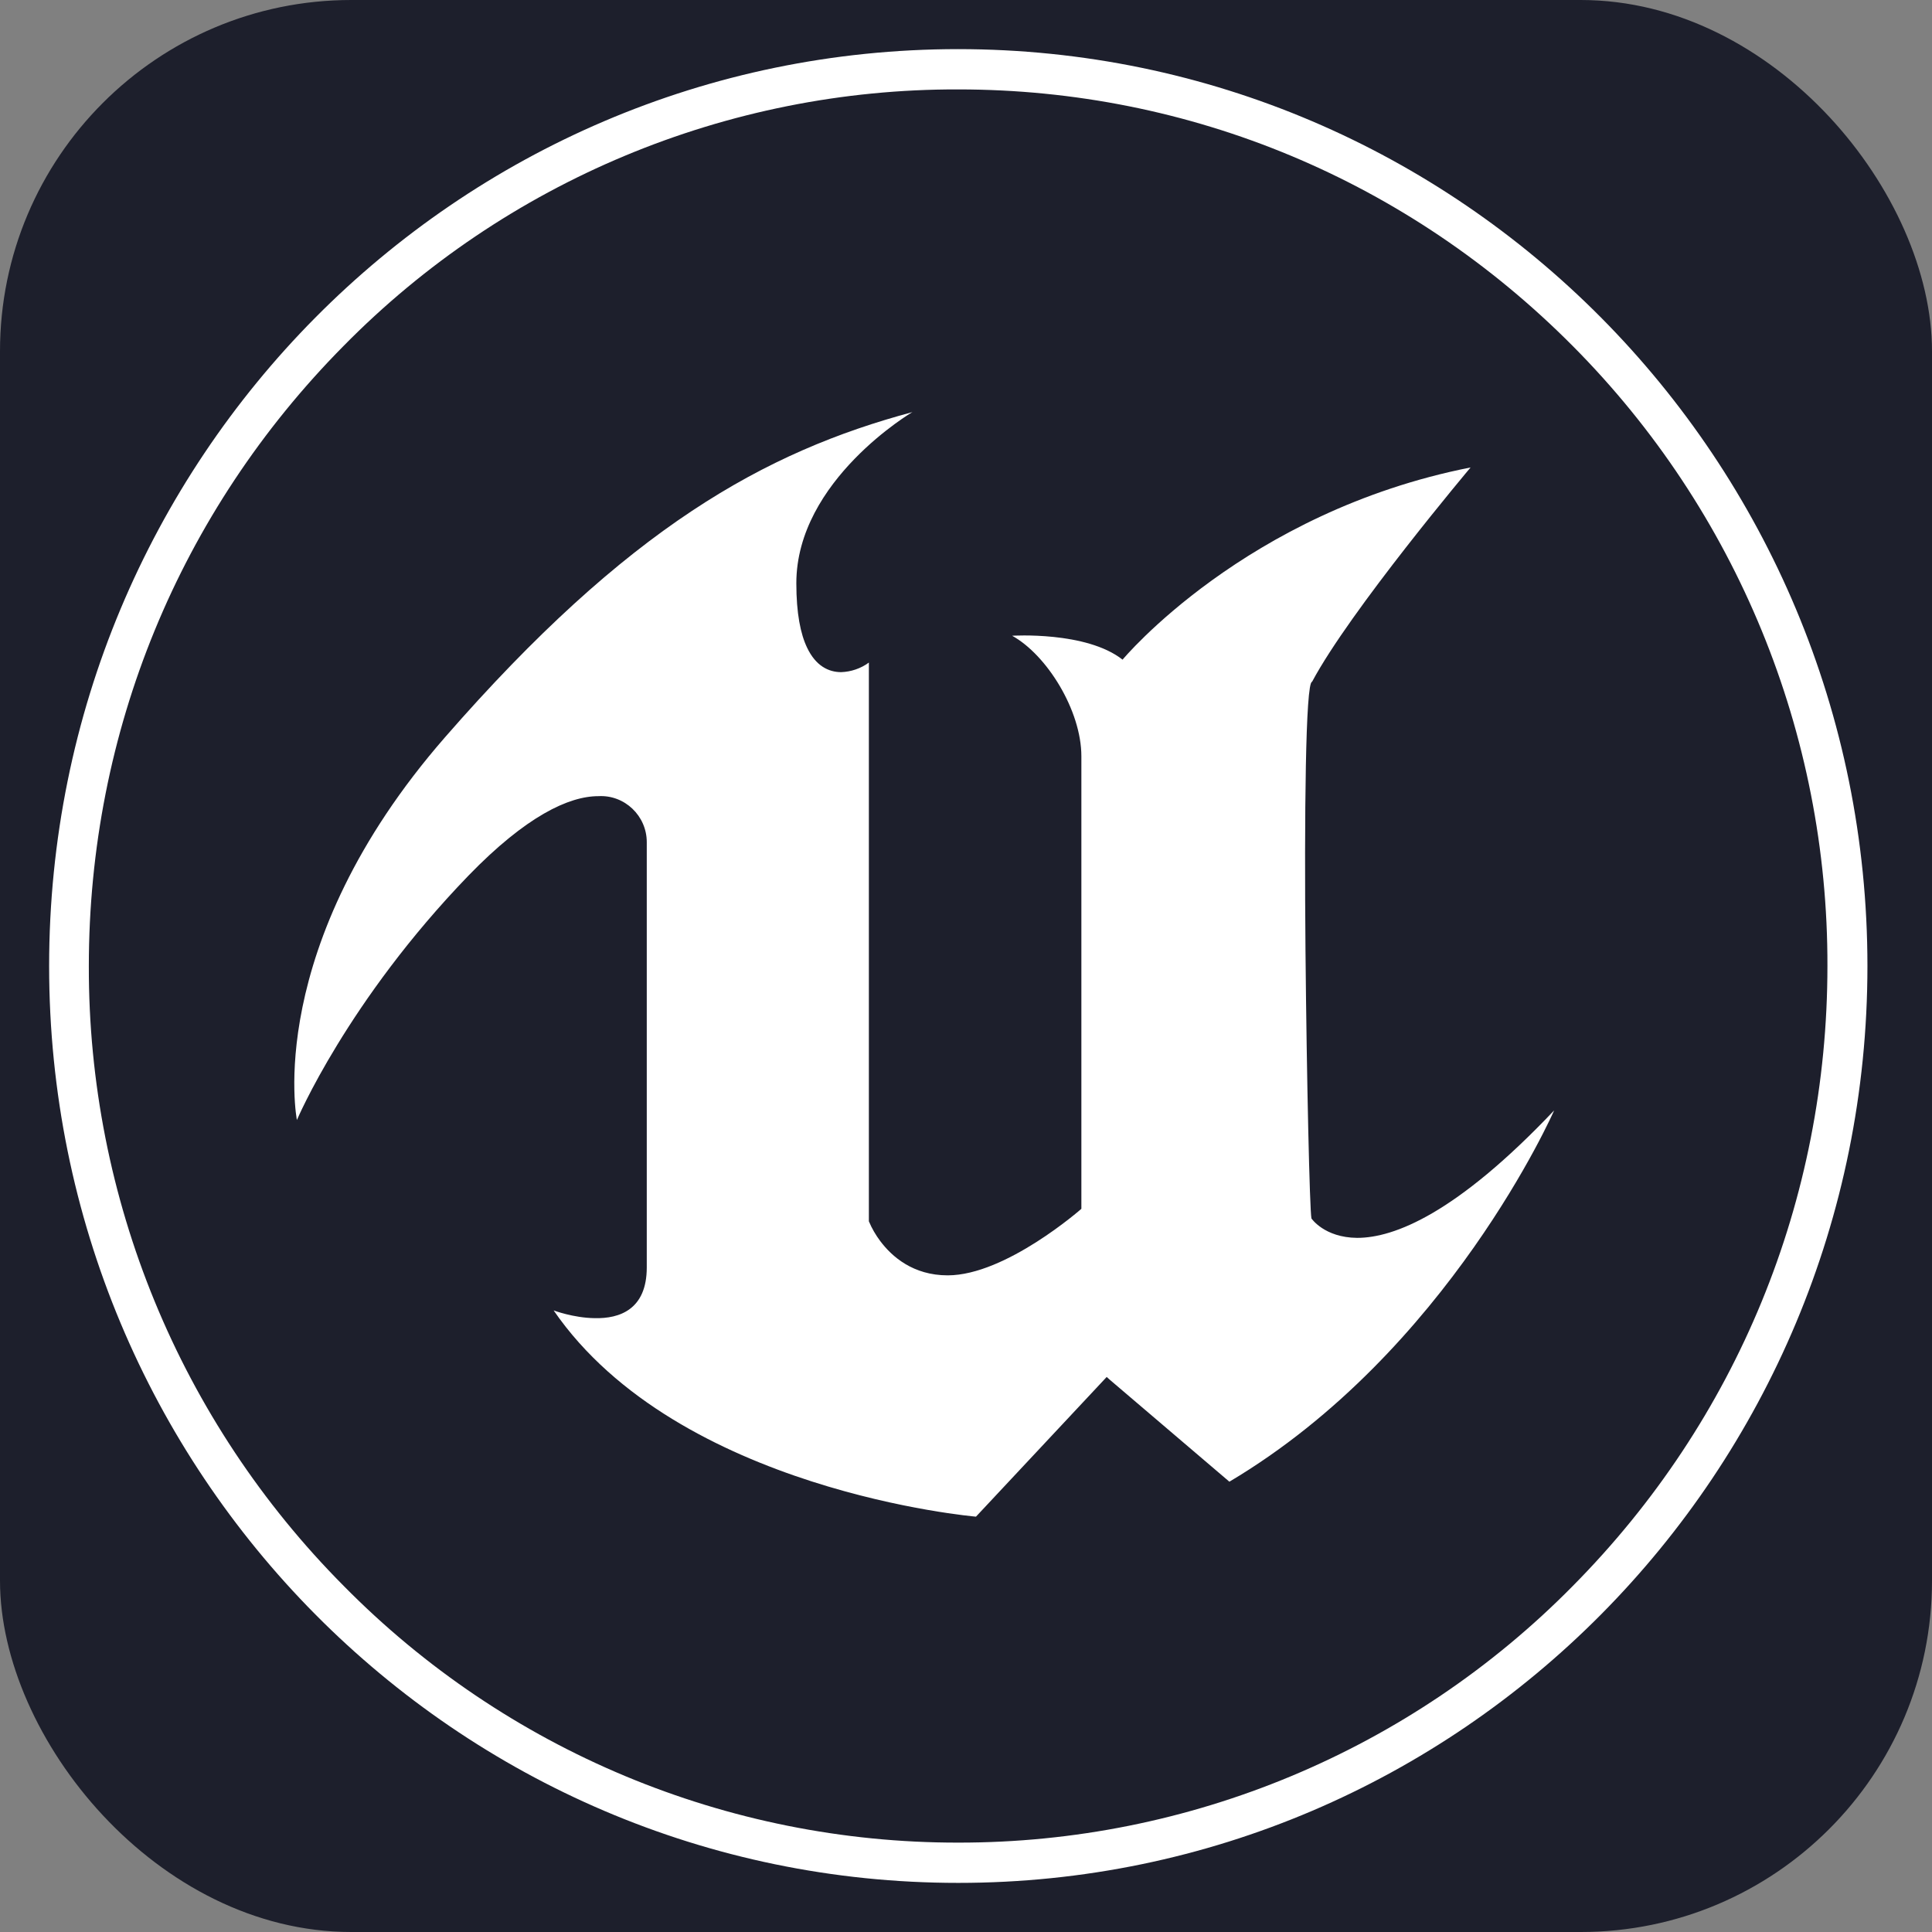 <svg width="110" height="110" viewBox="0 0 110 110" fill="none" xmlns="http://www.w3.org/2000/svg">
<rect x="0" y="0" width="110" height="110" fill="#808080" stroke="none"/>
<g id="unreal-engine-svgrepo-com (1) 1">
<rect width="110" height="110" rx="20" fill="#1D1F2C"/>
<path id="Vector" d="M54.56 2.797C25.959 2.797 2.797 26.161 2.797 55.001C2.797 83.84 25.959 107.204 54.56 107.204C83.142 107.204 106.324 83.84 106.324 55.001C106.324 26.161 83.145 2.797 54.544 2.797H54.56ZM54.56 5.091C67.764 5.091 80.202 10.291 89.55 19.704C98.878 29.085 104.079 41.78 104.046 55.001C104.046 68.322 98.897 80.864 89.55 90.297C80.323 99.661 67.712 104.927 54.56 104.911C41.408 104.927 28.798 99.661 19.571 90.297C10.242 80.917 5.025 68.221 5.058 55.001C5.058 41.679 10.223 29.137 19.554 19.704C28.781 10.324 41.408 5.055 54.56 5.091ZM51.96 23.46C43.532 25.721 35.731 30.054 25.333 41.982C14.934 53.911 16.905 63.768 16.905 63.768C16.905 63.768 19.776 56.988 26.677 49.849C29.956 46.469 32.387 45.33 34.07 45.33C35.565 45.245 36.824 46.452 36.824 47.947V72.163C36.824 74.558 35.277 75.086 33.852 75.05C32.644 75.034 31.522 74.61 31.522 74.61C38.609 84.907 55.568 86.352 55.568 86.352L63.011 78.398L63.18 78.551L69.996 84.362C82.47 76.952 88.486 63.223 88.486 63.223C82.913 69.102 79.377 70.479 77.269 70.479C75.399 70.463 74.668 69.373 74.668 69.373C74.567 68.864 74.398 61.487 74.329 54.113C74.261 46.482 74.329 38.837 74.704 38.818C76.861 34.772 83.729 26.615 83.729 26.615C70.9 29.147 63.914 37.558 63.914 37.558C61.843 35.927 57.627 36.197 57.627 36.197C59.598 37.284 61.569 40.446 61.569 43.062V68.825C61.569 68.825 57.268 72.613 53.957 72.613C51.986 72.613 50.779 71.543 50.116 70.659C49.862 70.319 49.64 69.944 49.47 69.536V37.724C49.01 38.064 48.449 38.25 47.891 38.269C47.177 38.269 46.446 37.914 45.953 36.876C45.578 36.093 45.34 34.922 45.34 33.206C45.34 27.342 51.966 23.45 51.966 23.45L51.96 23.46Z" fill="white"/>
</g>
</svg>
